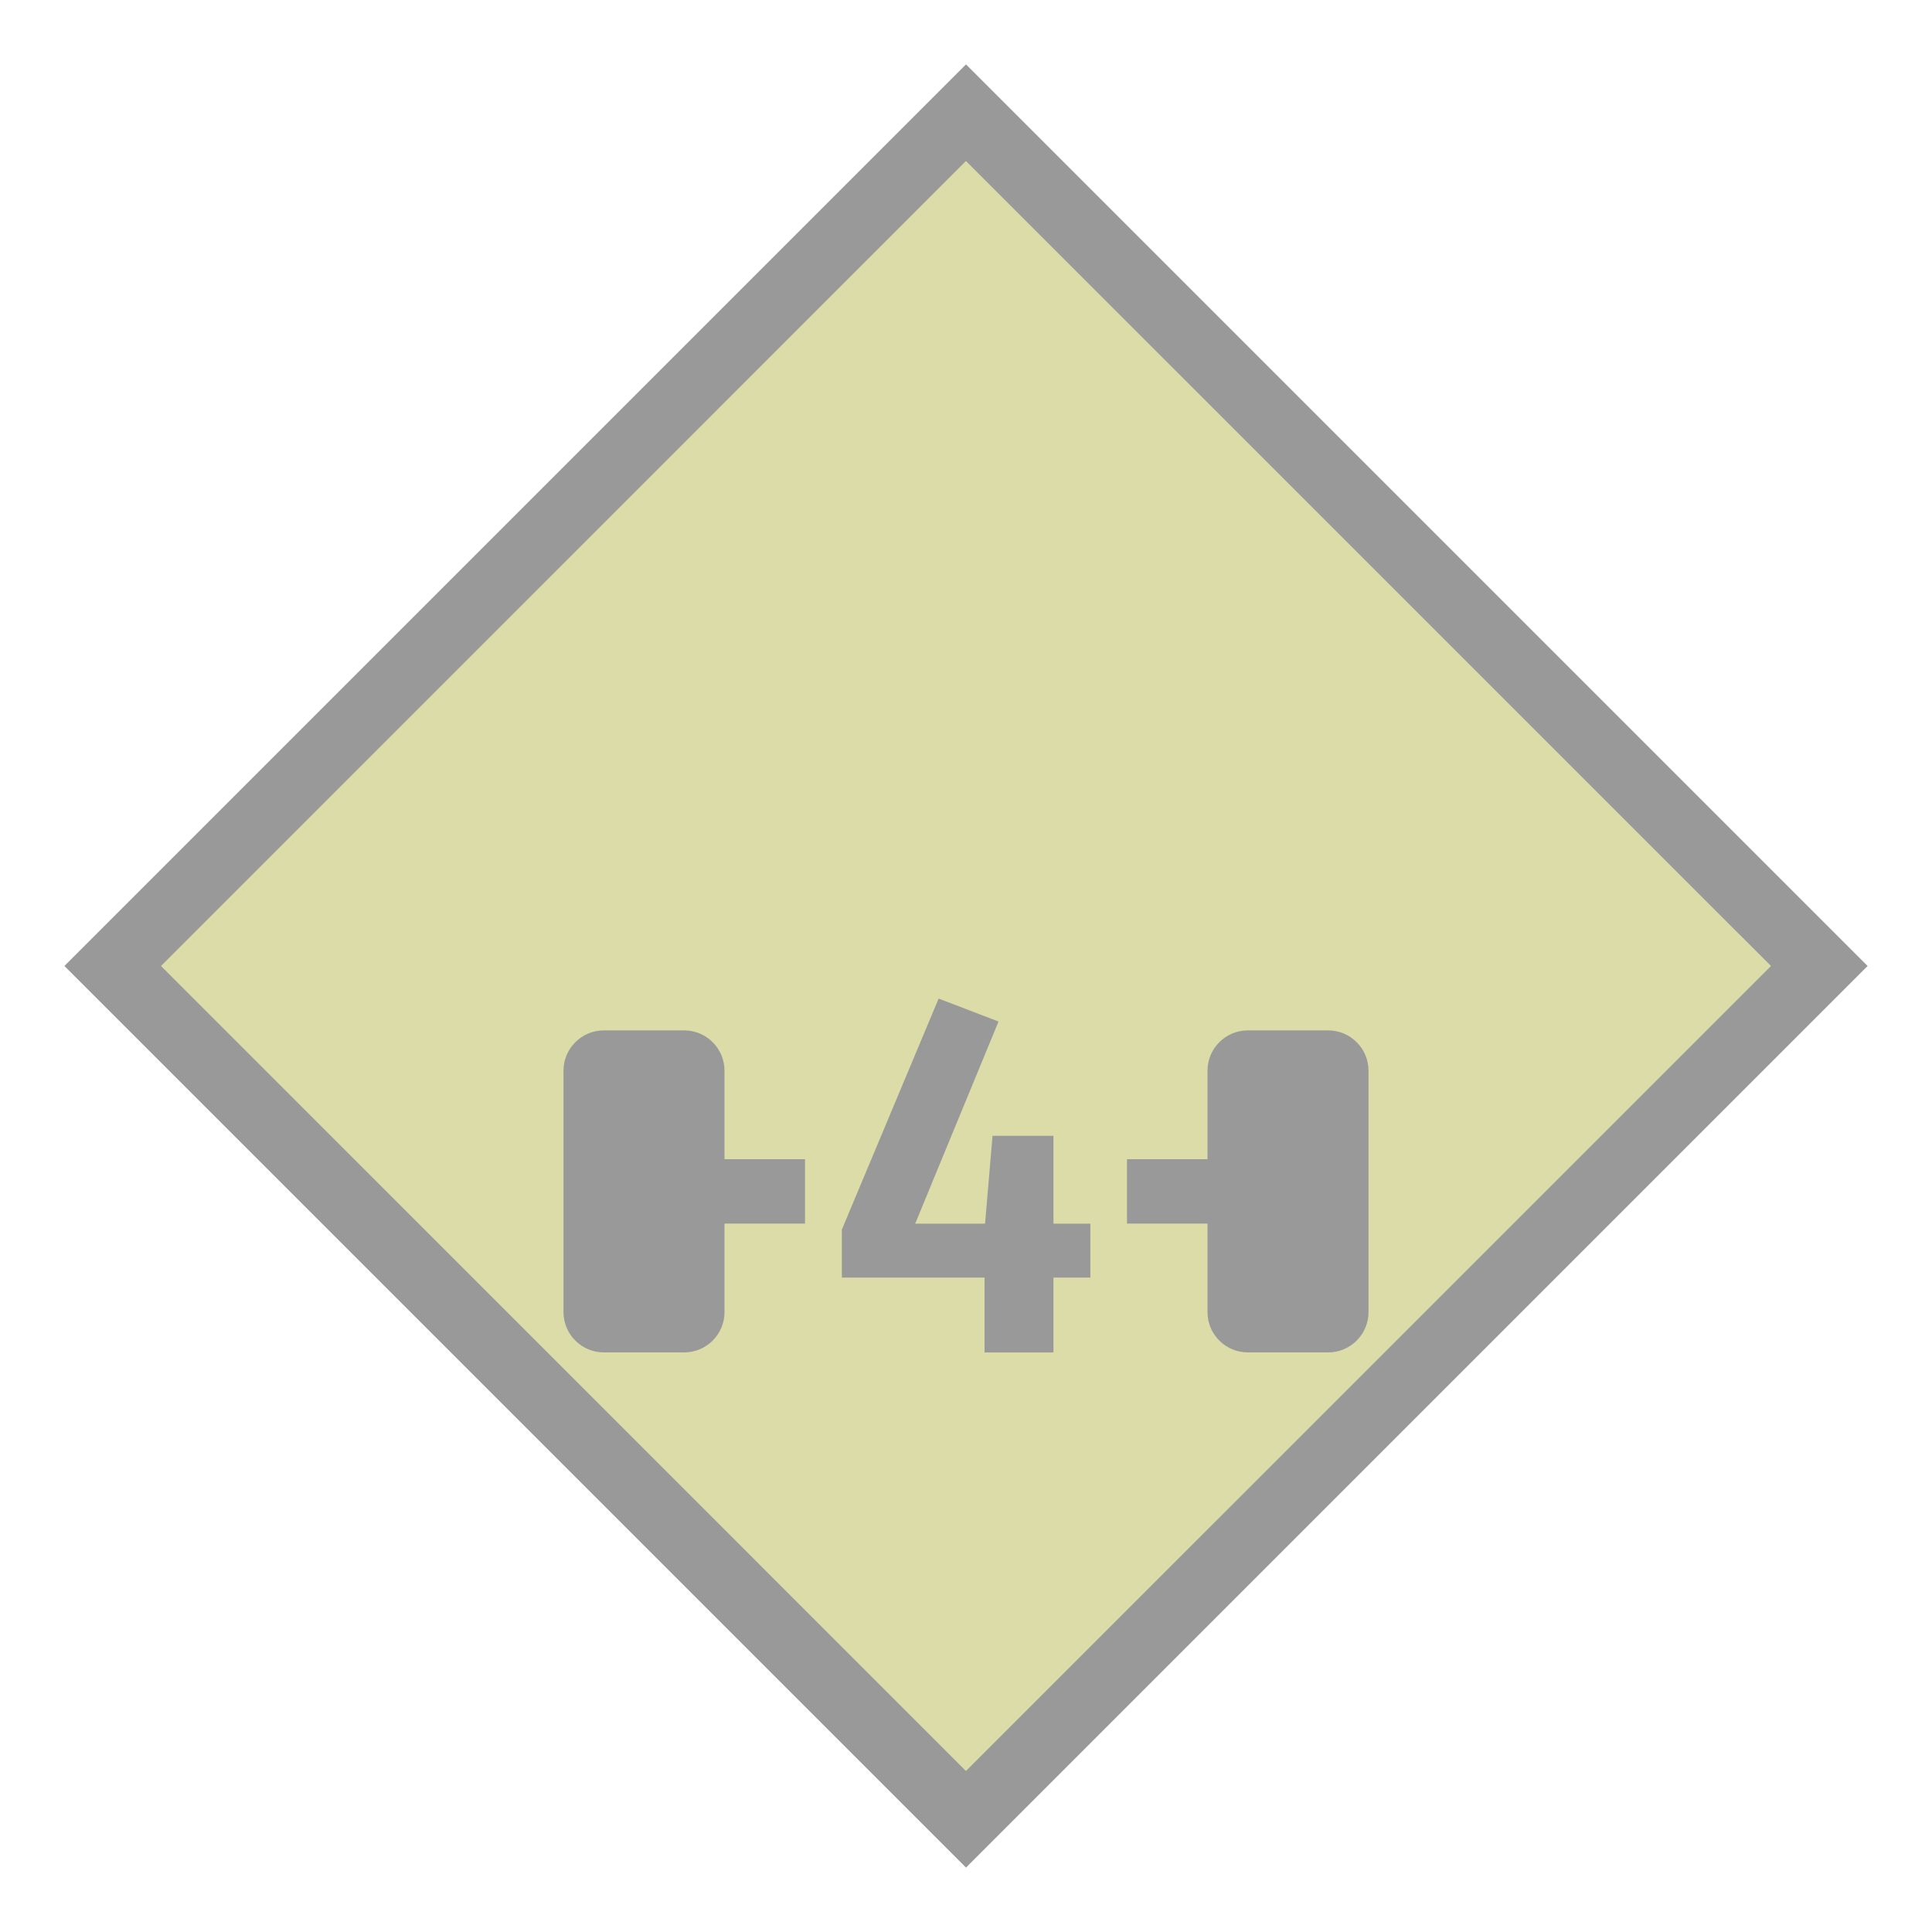 <svg width="30" height="30" viewBox="0 0 30 30" fill="none" xmlns="http://www.w3.org/2000/svg">
<g id="day / wpan-04_Ry_B0_0">
<g id="wpan-04_Ry_B0_1">
<g id="Background">
<path id="Vector" d="M15 1L1 15L15 29L29 15L15 1Z" fill="#999999"/>
<g id="Union">
<path d="M27.5 15L14.999 27.5L2.5 15L14.999 2.5L27.5 15Z" fill="#DBDCA7"/>
</g>
</g>
<g id="Icon_Rhombus">
<path id="shape 05" d="M16.931 19.838H16.358V21.001H15.288V19.838H13.072V19.094L14.575 15.506L15.505 15.862L14.211 19.001H15.296L15.412 17.637H16.358V19.001H16.931V19.838Z" fill="#999999"/>
<path id="shape 04" d="M11.25 20.375C11.25 20.719 10.969 21 10.625 21H9.375C9.031 21 8.75 20.719 8.75 20.375V16.625C8.75 16.281 9.031 16 9.375 16H10.625C10.969 16 11.25 16.281 11.25 16.625V20.375Z" fill="#999999"/>
<path id="shape 03" d="M21.25 20.375C21.25 20.719 20.969 21 20.625 21H19.375C19.031 21 18.75 20.719 18.75 20.375V16.625C18.75 16.281 19.031 16 19.375 16H20.625C20.969 16 21.25 16.281 21.25 16.625V20.375Z" fill="#999999"/>
<path id="shape 02" d="M12.5 18H11V19H12.5V18Z" fill="#999999"/>
<path id="shape 01" d="M19 18H17.5V19H19V18Z" fill="#999999"/>
</g>
</g>
</g>
</svg>
